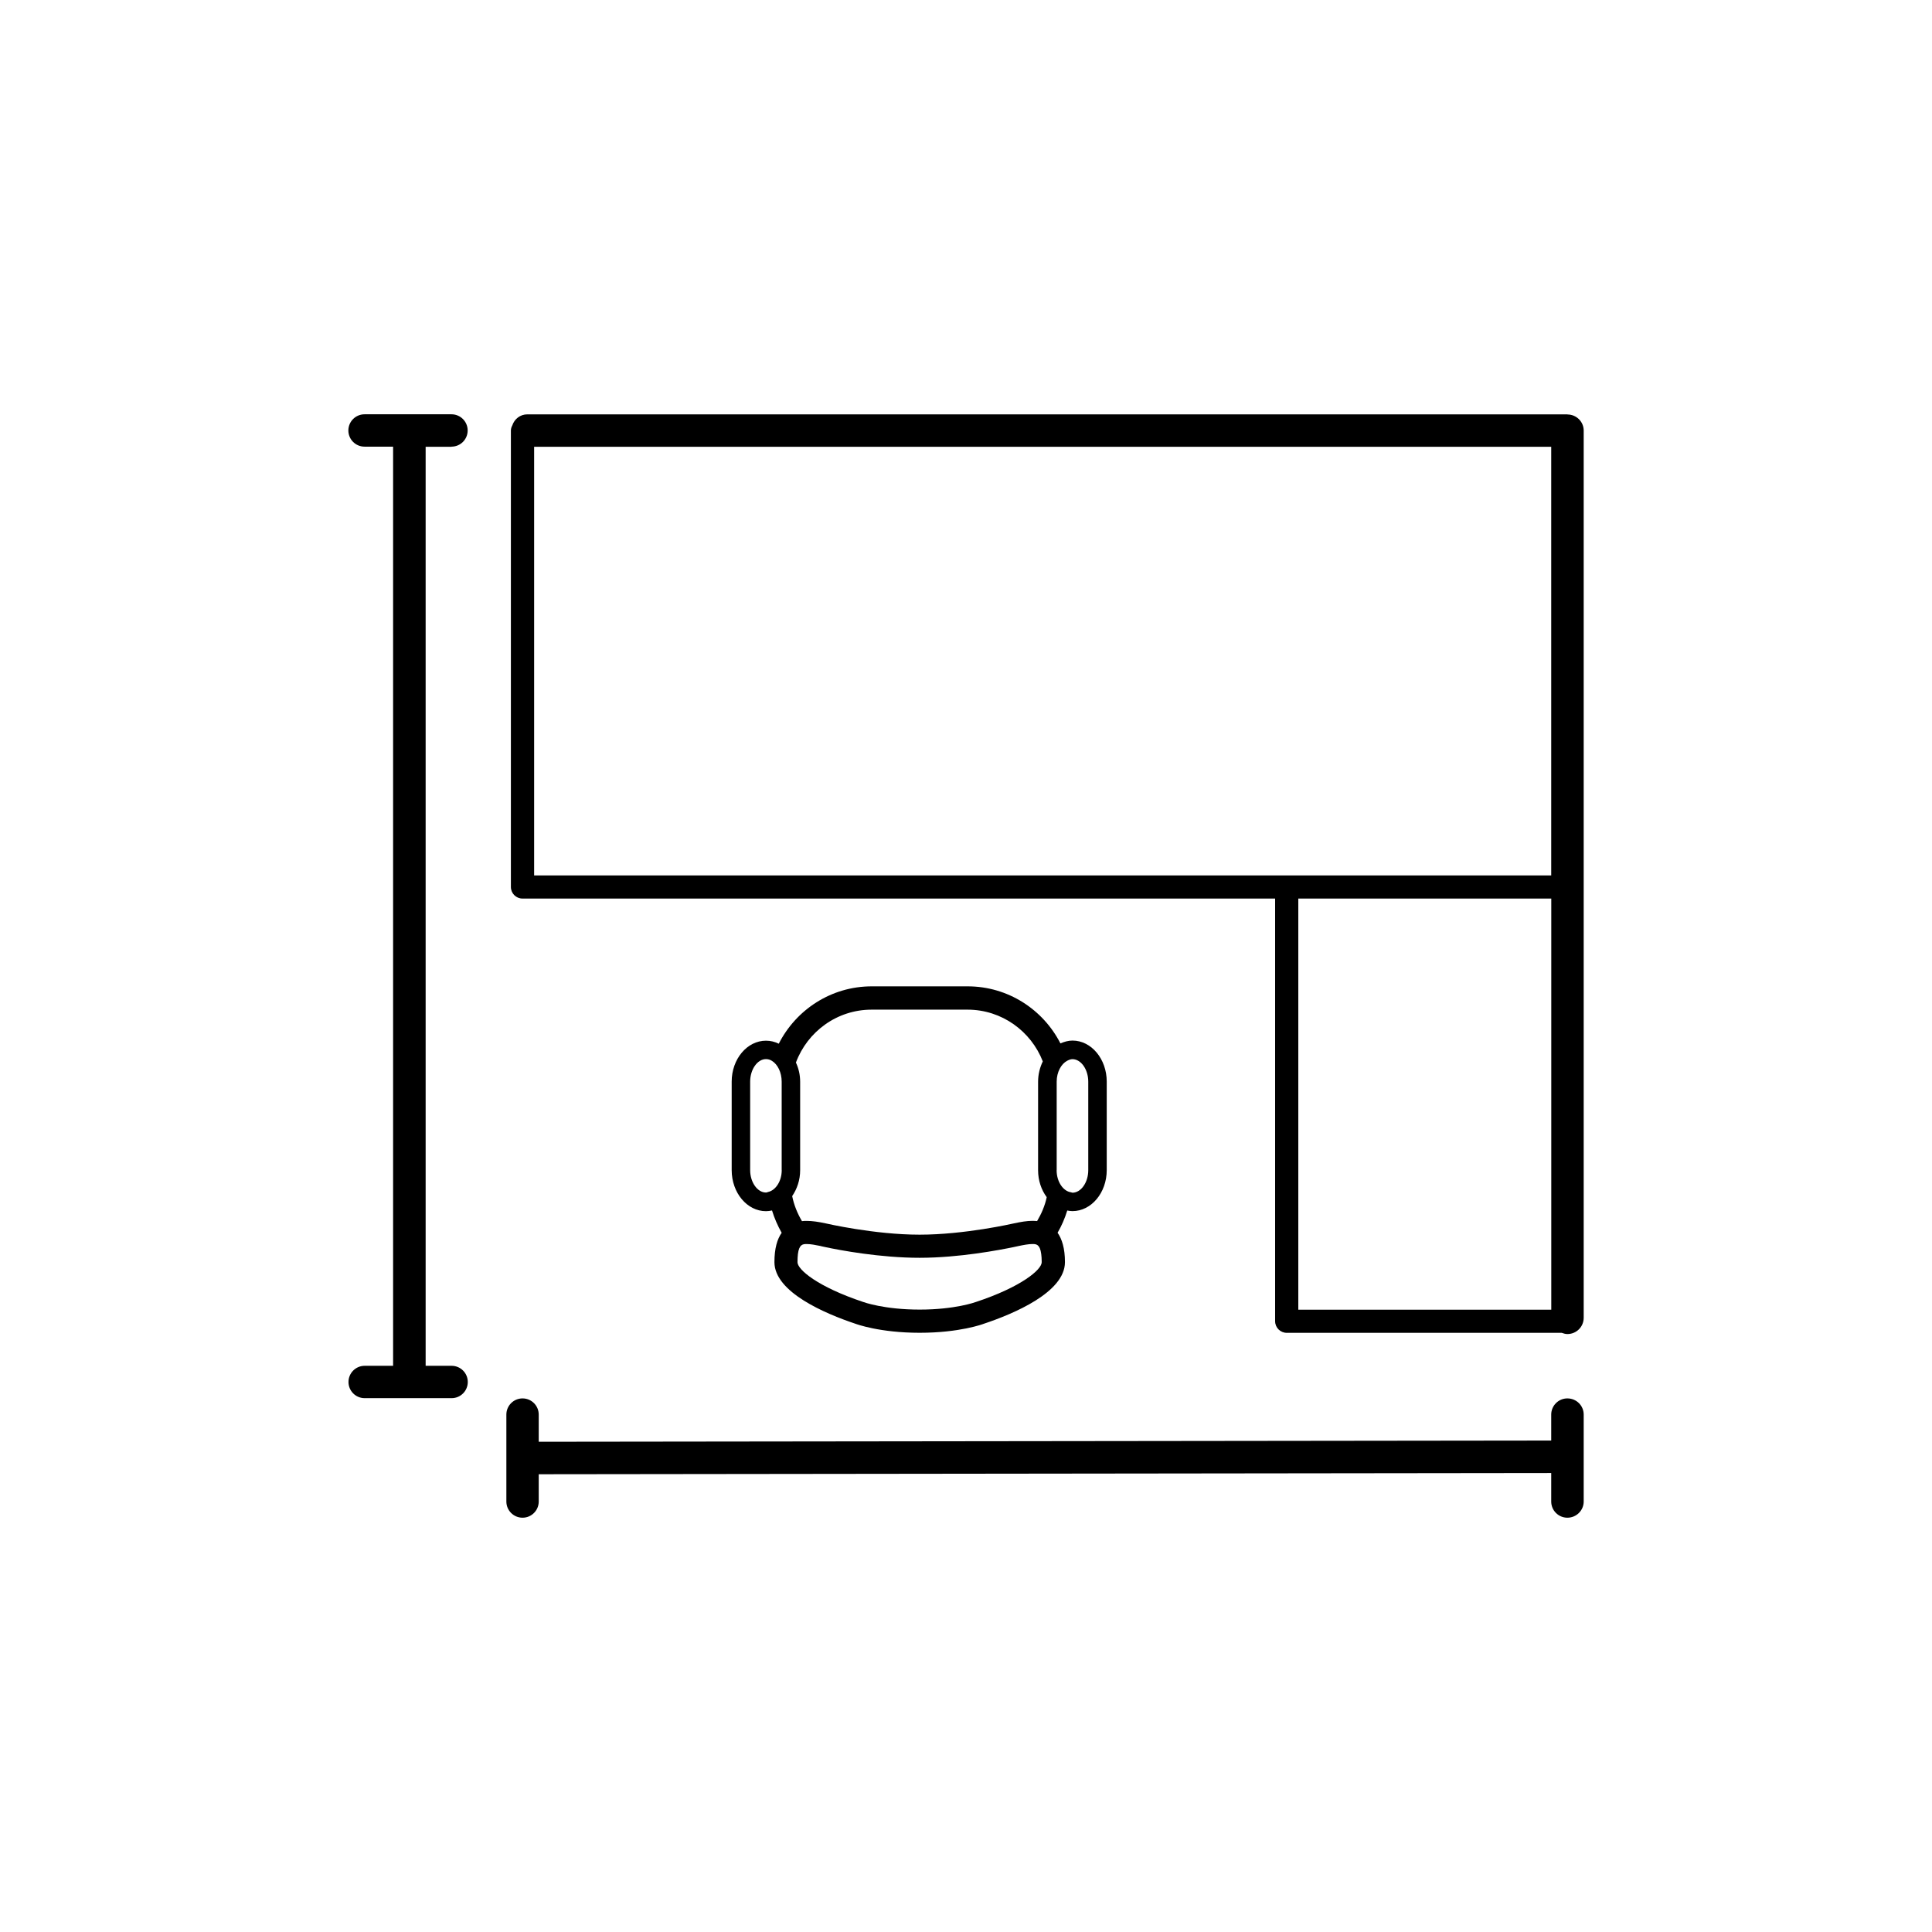 <svg xmlns="http://www.w3.org/2000/svg" width="32" height="32" viewBox="0 0 32 32"><path d="M7.478 7.398c.148 0 .268-.12.268-.268s-.12-.268-.268-.268h-1.44c-.148 0-.268.12-.268.268s.12.268.268.268h.473v15.224H6.04c-.148 0-.268.12-.268.268s.12.268.268.268h1.44c.148 0 .268-.12.268-.268s-.12-.268-.268-.268h-.43V7.4h.43zM25.96 23.162c-.147 0-.267.12-.267.268v.43l-16.77.02v-.45c0-.148-.12-.268-.268-.268-.148 0-.268.12-.268.268v1.44c0 .148.12.268.268.268.148 0 .268-.12.268-.268v-.452l16.77-.02v.472c0 .148.12.268.268.268s.27-.12.27-.268v-1.44c0-.148-.12-.268-.27-.268zm-8.197-3.102c.313 0 .568-.304.568-.68v-1.465c0-.374-.254-.68-.567-.68-.07 0-.138.02-.2.047-.286-.56-.867-.945-1.537-.945h-1.588c-.672 0-1.254.387-1.54.95-.065-.032-.137-.05-.212-.05-.313 0-.568.304-.568.678v1.466c0 .375.255.68.568.68.034 0 .068-.005.1-.012.04.13.094.254.16.37-.073.103-.12.257-.12.486 0 .498.844.854 1.34 1.02.015.005.4.15 1.066.15.665 0 1.05-.145 1.058-.148.504-.168 1.348-.524 1.348-1.022 0-.23-.05-.383-.122-.487.067-.115.12-.238.16-.368.03.005.057.01.086.01zm-4.815-.68c0 .184-.1.334-.223.362-.013.003-.025.01-.038.01-.142 0-.262-.17-.262-.37v-1.467c0-.202.12-.373.262-.373.035 0 .07.01.1.03.093.057.16.19.16.343v1.466zm3.215 2.185c-.004.002-.343.126-.93.126-.588 0-.927-.123-.938-.127-.75-.25-1.086-.535-1.086-.658 0-.056.003-.098.007-.135.02-.162.083-.166.145-.166.066 0 .15.016.226.032.006.002.038.01.088.02.234.05.902.176 1.557.176.656 0 1.326-.13 1.556-.177l.083-.018c.08-.017.165-.033.23-.033.062 0 .124.003.145.166.005.037.008.08.008.135 0 .123-.337.41-1.093.66zm1.017-1.34c-.026-.002-.05-.004-.077-.004-.096 0-.194.017-.314.043-.01.002-.81.186-1.558.186-.75 0-1.55-.186-1.56-.188-.118-.025-.215-.04-.31-.04-.027 0-.052 0-.078.004-.075-.127-.132-.266-.162-.415.08-.117.132-.265.132-.428v-1.466c0-.116-.026-.223-.07-.318.19-.51.678-.876 1.254-.876h1.588c.568 0 1.052.357 1.247.857-.048.1-.078.213-.078.337v1.466c0 .172.055.327.143.446-.03.142-.087.274-.16.397zm.322-.844v-1.465c0-.16.075-.295.175-.347.028-.014.056-.026.086-.026.142 0 .262.17.262.373v1.466c0 .203-.12.373-.262.373-.008 0-.016-.006-.024-.007-.13-.018-.238-.175-.238-.365zm8.46-12.518H8.735c-.12 0-.215.078-.25.184-.014.026-.023.054-.023.084v7.56c0 .106.086.192.192.192H21.12v7c0 .107.087.193.193.193h4.554c.03.01.06.02.094.02.15 0 .27-.12.27-.27V7.132c0-.147-.12-.267-.27-.267zm-.27 14.83h-4.188v-6.81h4.19v6.81zm0-7.193H8.847V7.4h16.846v7.1z"/></svg>